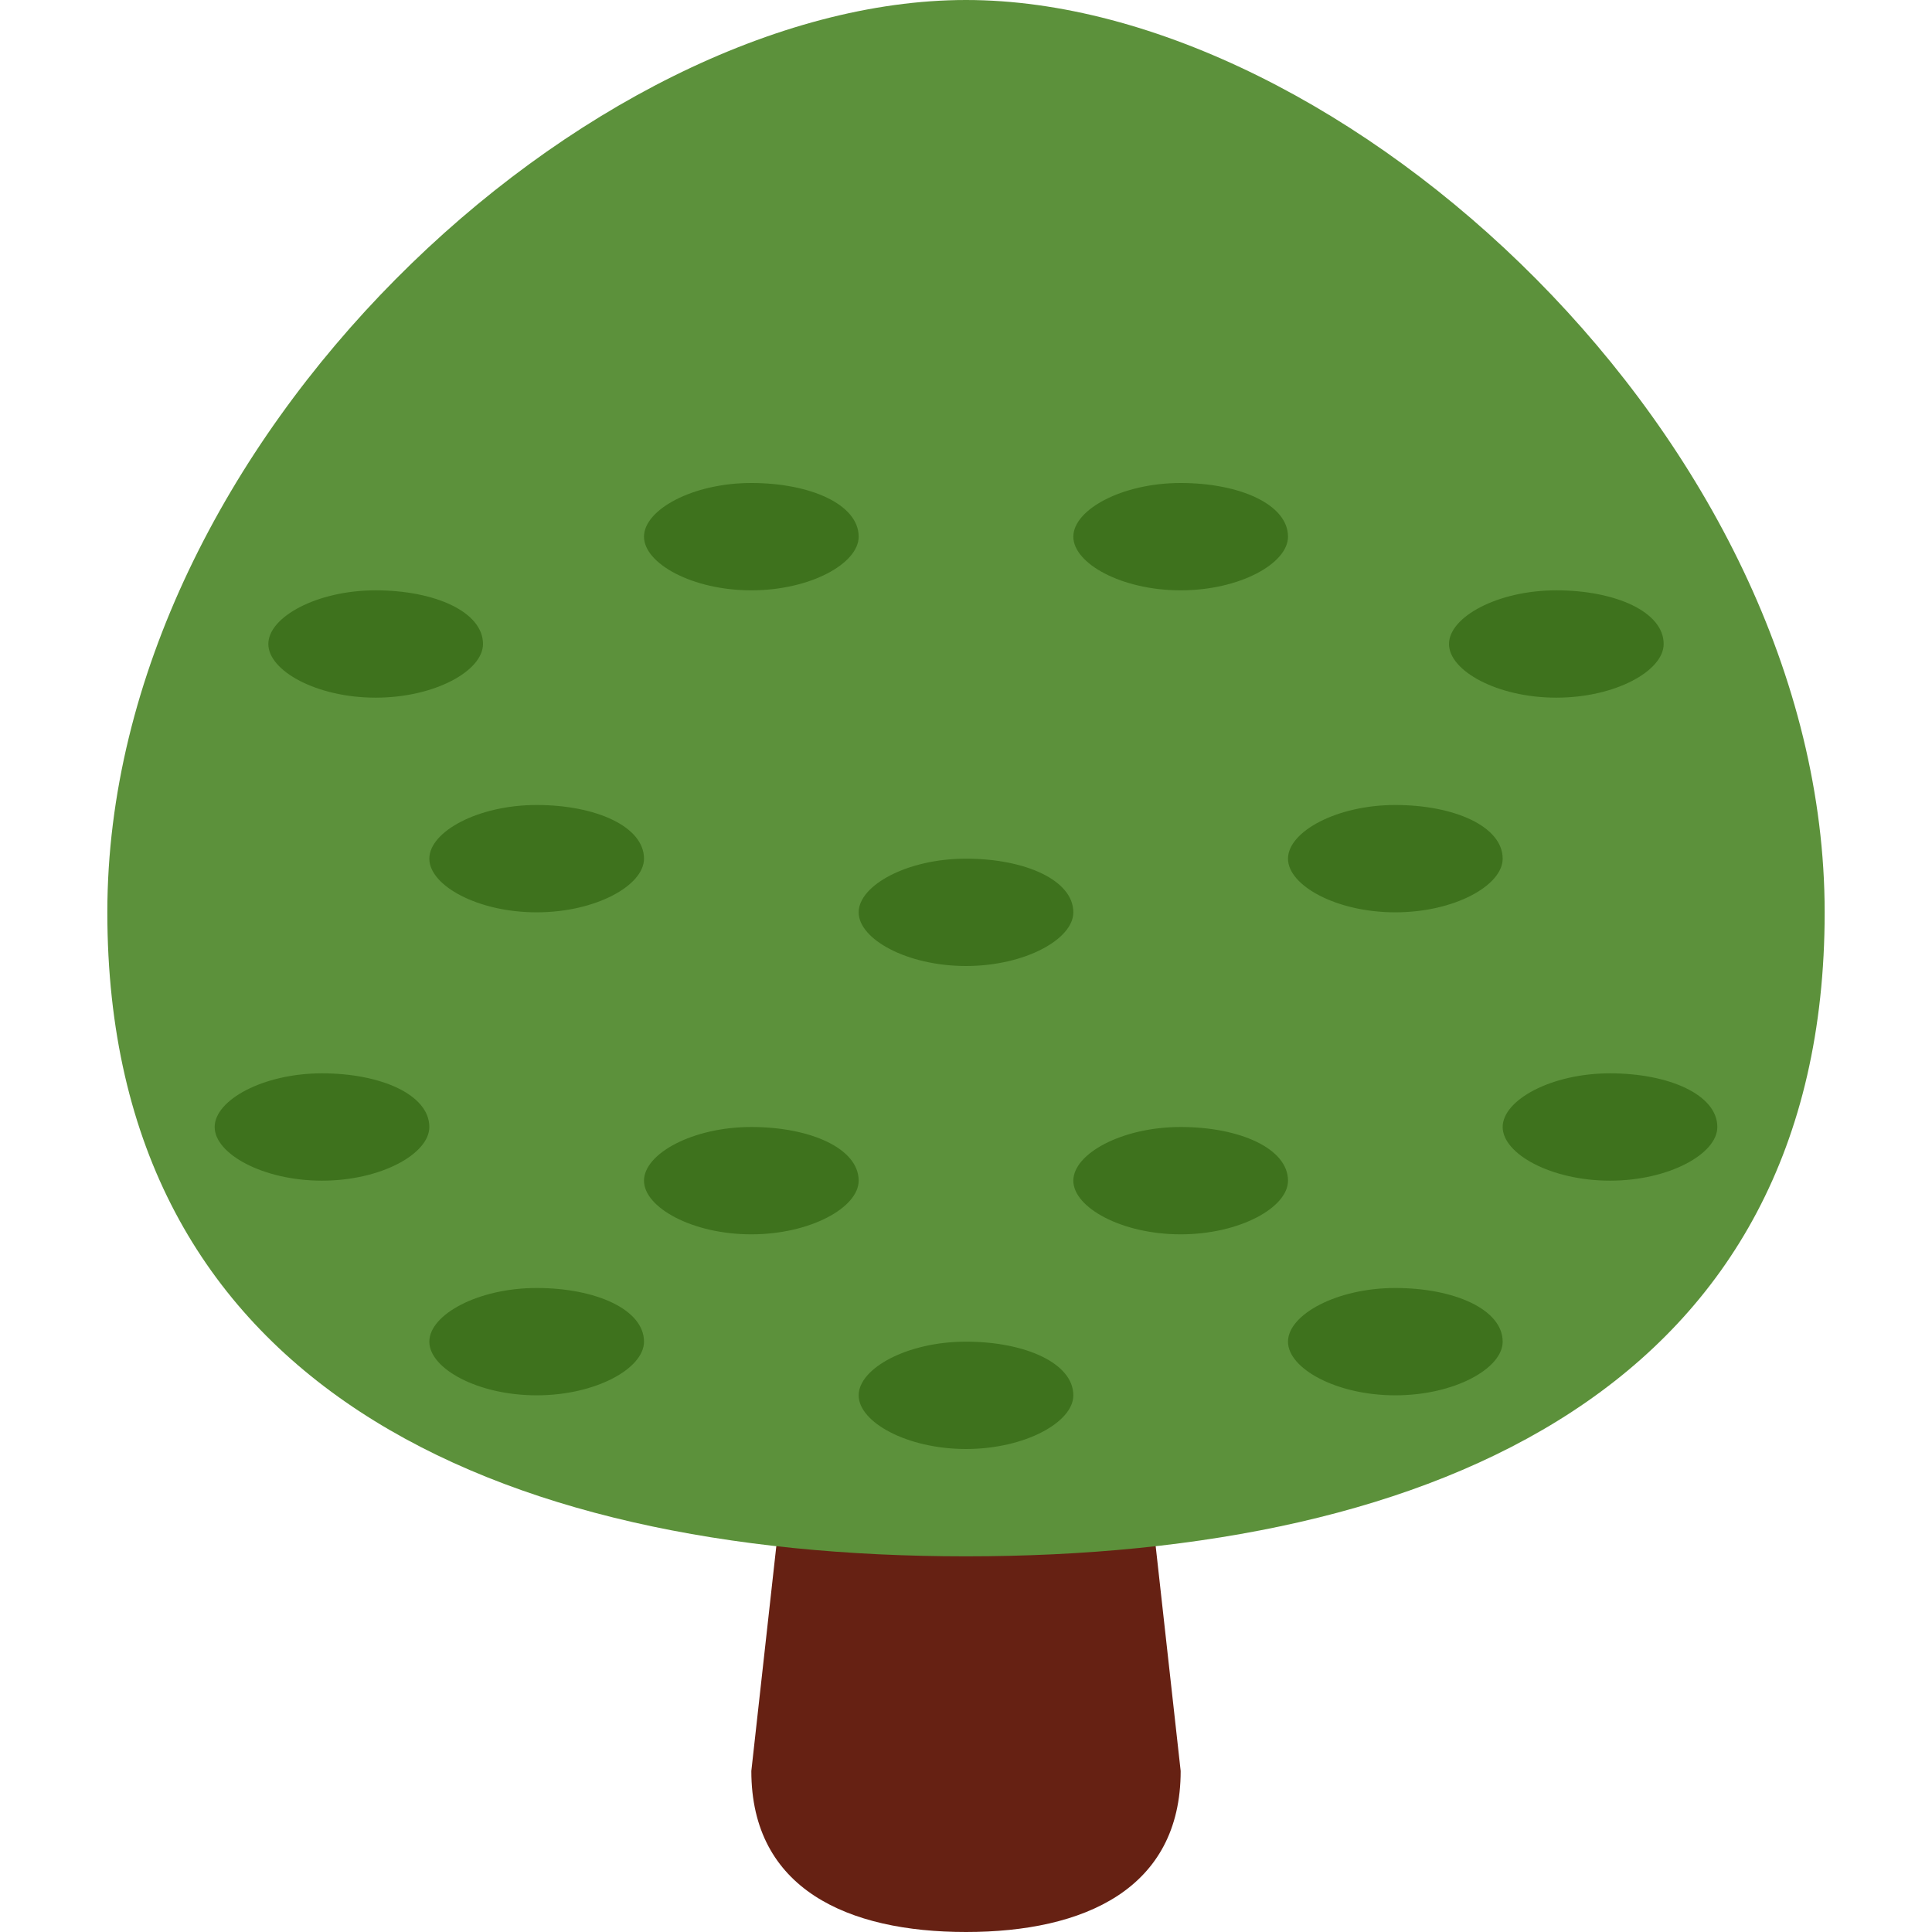 <svg xmlns="http://www.w3.org/2000/svg" viewBox="0 0 45 45"><defs><clipPath id="a"><path d="M0 36h36V0H0v36z"/></clipPath></defs><g clip-path="url(#a)" transform="matrix(1.25 0 0 -1.25 0 45)"><path d="M22 3c0-2.2-1.8-3-4-3s-4 .8-4 3l1 9c0 2.2.8 2 3 2s3 .2 3-2l1-9z" fill="#662113"/><path d="M34 19c0-8.8-7.2-12-16-12S2 10.2 2 19s9 17 16 17 16-8.2 16-17" fill="#5c913b"/><path d="M8 15c0 .6-.9 1-2 1s-2-.5-2-1 .9-1 2-1 2 .5 2 1m24 0c0 .6-.9 1-2 1s-2-.5-2-1 .9-1 2-1 2 .5 2 1m-20-4c0 .6-.9 1-2 1s-2-.5-2-1 .9-1 2-1 2 .5 2 1m4 3c0 .6-.9 1-2 1s-2-.5-2-1 .9-1 2-1 2 .5 2 1m-4 6c0 .6-.9 1-2 1s-2-.5-2-1 .9-1 2-1 2 .5 2 1m-3 4c0 .6-.9 1-2 1s-2-.5-2-1 .9-1 2-1 2 .5 2 1m22 0c0 .6-.9 1-2 1s-2-.5-2-1 .9-1 2-1 2 .5 2 1m-15 2c0 .6-.9 1-2 1s-2-.5-2-1 .9-1 2-1 2 .5 2 1m8 0c0 .6-.9 1-2 1s-2-.5-2-1 .9-1 2-1 2 .5 2 1m4-6c0 .6-.9 1-2 1s-2-.5-2-1 .9-1 2-1 2 .5 2 1m-8-1c0 .6-.9 1-2 1s-2-.5-2-1 .9-1 2-1 2 .5 2 1m4-5c0 .6-.9 1-2 1s-2-.5-2-1 .9-1 2-1 2 .5 2 1m-4-4c0 .6-.9 1-2 1s-2-.5-2-1 .9-1 2-1 2 .5 2 1m8 1c0 .6-.9 1-2 1s-2-.5-2-1 .9-1 2-1 2 .5 2 1" fill="#3e721d"/></g></svg>